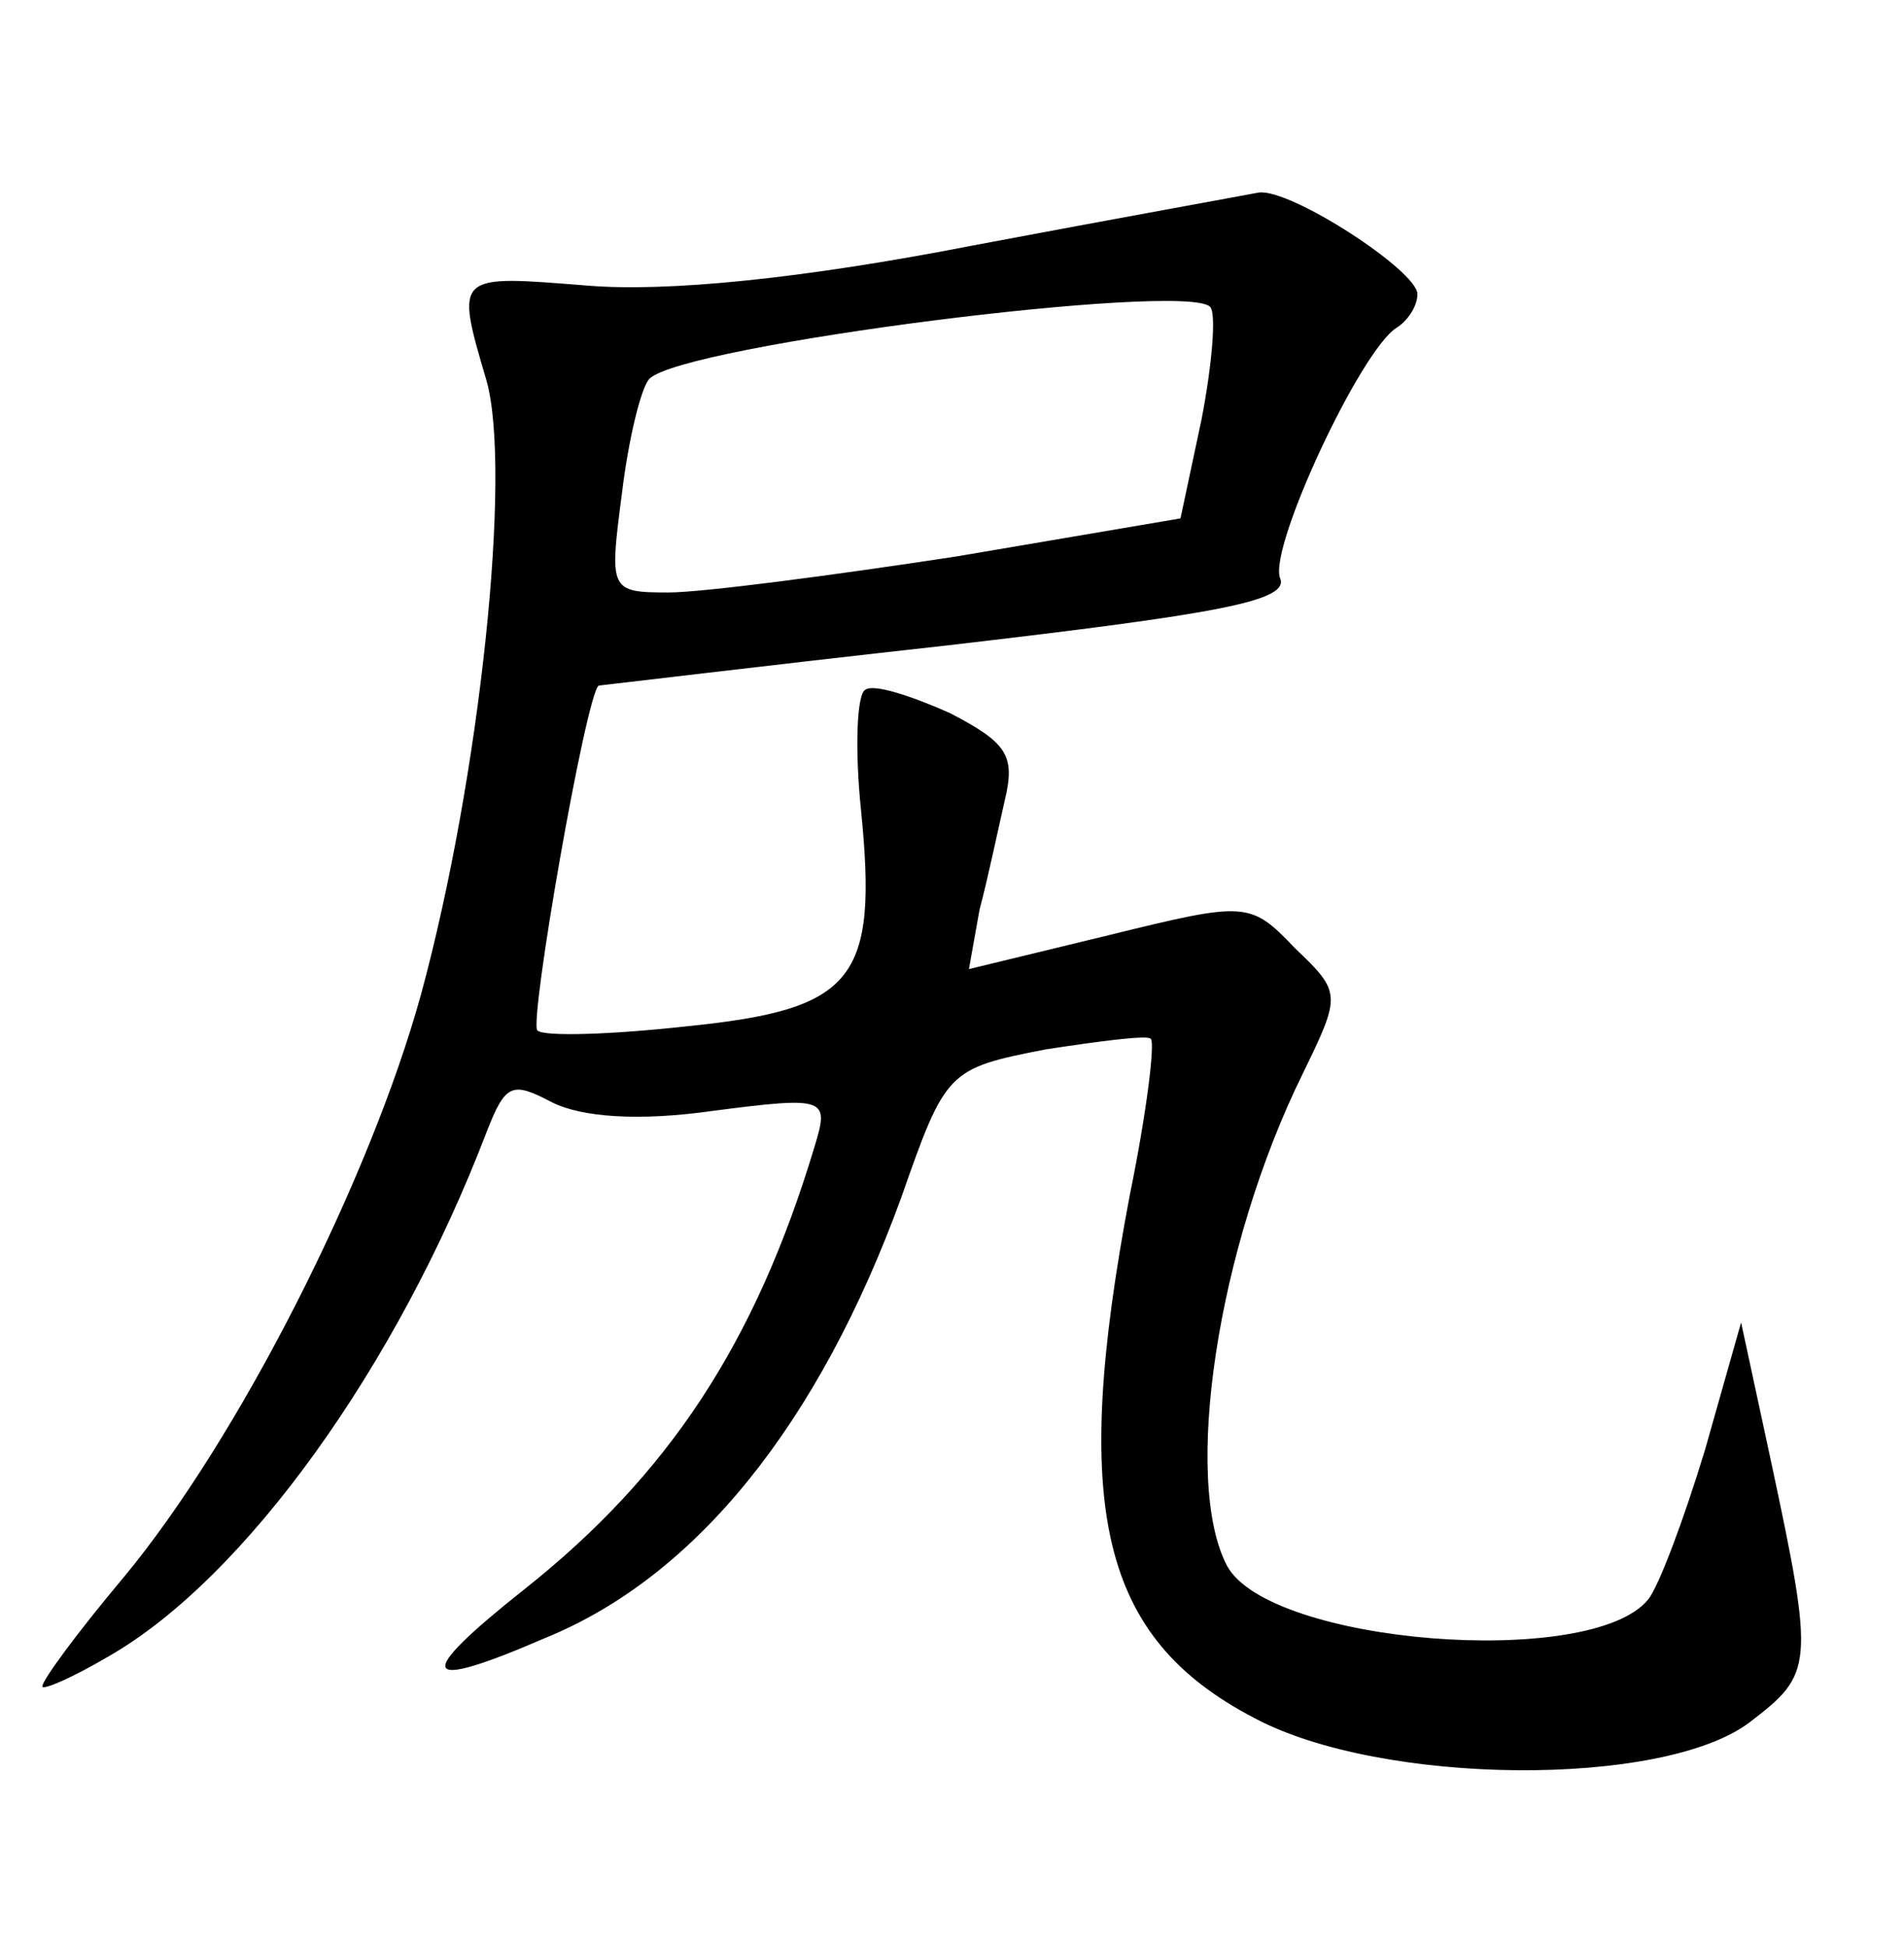<?xml version="1.0" standalone="no"?>
<!DOCTYPE svg PUBLIC "-//W3C//DTD SVG 20010904//EN"
 "http://www.w3.org/TR/2001/REC-SVG-20010904/DTD/svg10.dtd">
<svg version="1.0" xmlns="http://www.w3.org/2000/svg"
 width="90pt" height="92pt" viewBox="0 0 90 92"
 preserveAspectRatio="xMidYMid meet">
<g transform="translate(0,92) scale(0.1,-0.1)"
fill="#000000" stroke="none">
<path d="M460 804 c-82 -16 -145 -22 -182 -19 -63 5 -63 6 -48 -45 12 -43 -3
-187 -31 -290 -24 -87 -86 -210 -141 -276 -21 -25 -38 -48 -38 -51 0 -2 14 4
31 14 65 37 137 138 179 248 9 23 12 24 31 14 14 -7 41 -9 76 -4 54 7 55 6 48
-17 -28 -93 -69 -155 -137 -209 -53 -42 -50 -49 10 -23 71 29 129 101 168 208
21 60 22 61 68 70 26 4 49 7 50 5 2 -2 -2 -35 -10 -74 -28 -148 -14 -209 59
-247 60 -32 193 -33 234 -2 30 23 31 26 10 124 l-14 65 -17 -60 c-10 -33 -22
-65 -27 -71 -27 -33 -179 -21 -199 16 -21 40 -5 150 36 233 18 37 18 38 -4 59
-21 22 -23 22 -88 6 l-66 -16 5 28 c4 15 9 39 12 52 5 21 1 27 -26 41 -18 8
-36 14 -40 11 -4 -2 -5 -28 -2 -57 8 -80 -3 -94 -82 -102 -36 -4 -68 -5 -71
-2 -4 4 23 159 29 163 1 0 75 9 165 19 129 15 162 21 157 32 -5 15 38 107 55
118 5 3 10 10 10 16 0 11 -60 50 -75 48 -5 -1 -66 -12 -135 -25z m112 -29 c3
-3 1 -27 -4 -53 l-10 -47 -106 -18 c-59 -9 -120 -17 -136 -17 -28 0 -28 1 -22
47 3 25 9 50 13 54 16 16 253 46 265 34z"/>
</g>
</svg>
